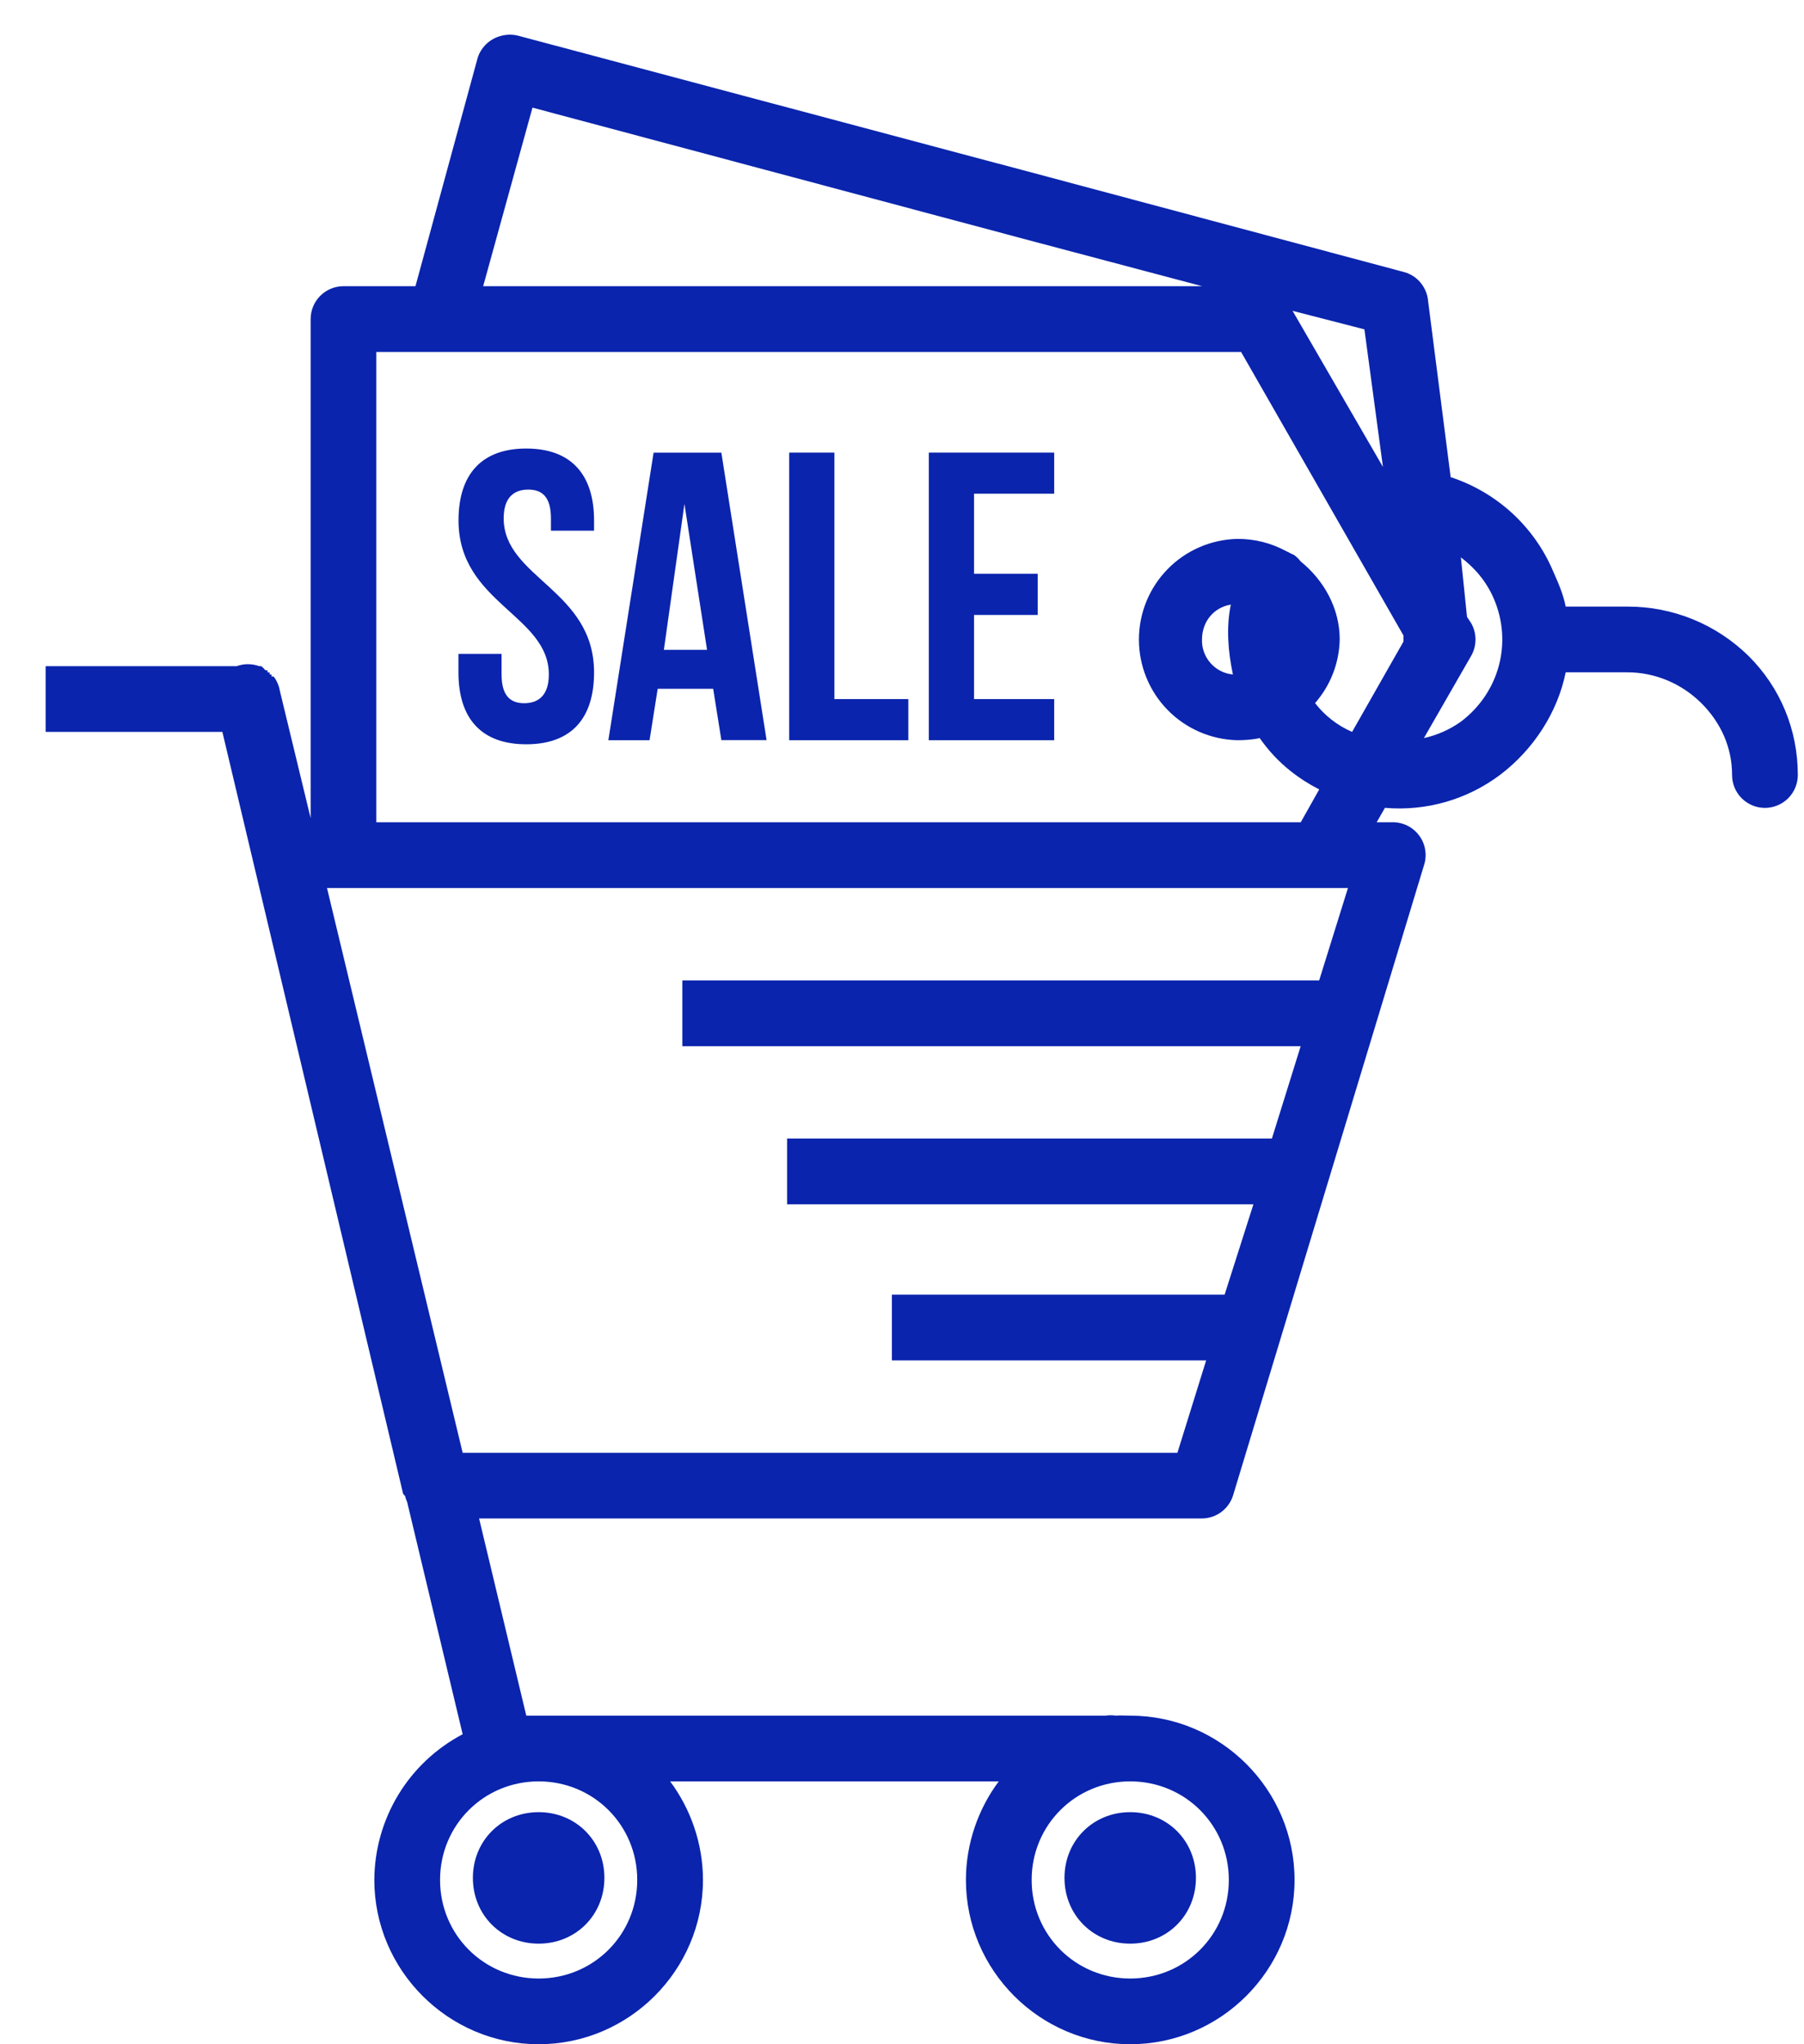 <svg width="30" height="34" viewBox="0 0 30 34" fill="none" xmlns="http://www.w3.org/2000/svg">
<path d="M8.343 0.594C8.243 0.617 8.152 0.668 8.079 0.74C8.006 0.813 7.955 0.904 7.932 1.004L6.909 4.76H5.712C5.567 4.76 5.428 4.818 5.326 4.92C5.223 5.023 5.166 5.162 5.166 5.306V13.608L4.654 11.49C4.639 11.403 4.604 11.322 4.551 11.252C4.54 11.251 4.528 11.251 4.516 11.252C4.517 11.241 4.517 11.229 4.516 11.218C4.505 11.218 4.494 11.218 4.484 11.218C4.484 11.206 4.484 11.195 4.484 11.183C4.472 11.182 4.46 11.182 4.449 11.183C4.449 11.172 4.449 11.16 4.449 11.149C4.437 11.149 4.426 11.149 4.415 11.149C4.394 11.124 4.371 11.101 4.346 11.08C4.335 11.08 4.323 11.08 4.312 11.08C4.246 11.056 4.176 11.045 4.106 11.047C4.048 11.049 3.991 11.06 3.936 11.08H0.759V12.173H3.698L6.704 24.846C6.714 24.859 6.725 24.87 6.736 24.881C6.745 24.916 6.756 24.951 6.771 24.983L7.694 28.844C7.252 29.077 6.882 29.425 6.623 29.852C6.365 30.279 6.227 30.768 6.225 31.267C6.225 32.77 7.455 34 8.958 34C10.46 34 11.69 32.77 11.69 31.267C11.69 30.661 11.483 30.082 11.144 29.628H16.609C16.27 30.082 16.063 30.661 16.063 31.267C16.063 32.77 17.292 34 18.795 34C20.298 34 21.528 32.77 21.528 31.267C21.528 29.764 20.298 28.535 18.795 28.535C18.713 28.535 18.637 28.528 18.556 28.535C18.499 28.526 18.442 28.526 18.385 28.535H8.752L7.967 25.255H19.991C20.105 25.254 20.215 25.217 20.307 25.15C20.399 25.082 20.467 24.988 20.503 24.88L23.68 14.393C23.708 14.309 23.715 14.219 23.7 14.132C23.686 14.044 23.65 13.961 23.596 13.891C23.542 13.82 23.472 13.764 23.391 13.726C23.311 13.689 23.222 13.672 23.134 13.676H22.894L23.031 13.436C23.714 13.495 24.395 13.301 24.944 12.889C25.508 12.463 25.904 11.84 26.037 11.182H27.062C27.525 11.182 27.965 11.37 28.292 11.694C28.618 12.019 28.804 12.432 28.804 12.89C28.804 13.035 28.861 13.174 28.964 13.277C29.066 13.379 29.205 13.437 29.35 13.437C29.495 13.437 29.634 13.379 29.737 13.277C29.839 13.174 29.897 13.035 29.897 12.89C29.897 12.14 29.609 11.438 29.077 10.909C28.539 10.381 27.816 10.086 27.062 10.089H26.037C25.999 9.89 25.916 9.7 25.831 9.508C25.676 9.139 25.443 8.808 25.149 8.537C24.854 8.266 24.505 8.061 24.124 7.936L23.748 5C23.738 4.888 23.692 4.782 23.619 4.696C23.546 4.61 23.448 4.549 23.338 4.522L17.463 2.951L8.617 0.594C8.527 0.571 8.433 0.571 8.343 0.594ZM8.855 1.79L17.156 4.008L19.991 4.76H8.035L8.855 1.79ZM21.495 5.17L22.69 5.478L22.998 7.766L21.495 5.17ZM6.258 5.854H20.639L23.339 10.569V10.602C23.338 10.625 23.338 10.648 23.339 10.671L22.485 12.173C22.242 12.068 22.031 11.903 21.869 11.694C22.126 11.401 22.271 11.026 22.279 10.636C22.279 10.112 22.012 9.648 21.631 9.339C21.601 9.3 21.567 9.266 21.528 9.236C21.508 9.223 21.48 9.214 21.459 9.202C21.437 9.189 21.415 9.178 21.391 9.168C21.14 9.031 20.858 8.96 20.572 8.963C20.135 8.974 19.72 9.155 19.415 9.468C19.11 9.781 18.94 10.2 18.94 10.637C18.94 11.074 19.11 11.493 19.415 11.806C19.72 12.119 20.135 12.3 20.572 12.311C20.698 12.311 20.827 12.303 20.948 12.276C21.095 12.484 21.254 12.658 21.459 12.822C21.606 12.94 21.776 13.047 21.938 13.13L21.631 13.676H6.258V5.854ZM8.751 7.46C8.012 7.46 7.625 7.886 7.625 8.656C7.625 10.029 9.127 10.229 9.127 11.217C9.127 11.56 8.959 11.696 8.717 11.696C8.477 11.696 8.341 11.56 8.341 11.217V10.876H7.624V11.183C7.624 11.953 8.007 12.379 8.751 12.379C9.498 12.379 9.879 11.953 9.879 11.183C9.879 9.81 8.376 9.61 8.376 8.621C8.376 8.277 8.544 8.143 8.786 8.143C9.026 8.143 9.162 8.277 9.162 8.622V8.826H9.879V8.656C9.879 7.886 9.491 7.46 8.752 7.46H8.751ZM10.869 7.529L10.117 12.311H10.802L10.937 11.456H11.86L11.996 12.31H12.748L11.996 7.529H10.87H10.869ZM13.124 7.529V12.311H15.105V11.627H13.876V7.528H13.124V7.529ZM15.446 7.529V12.311H17.531V11.627H16.198V10.228H17.257V9.543H16.198V8.211H17.531V7.528H15.446V7.529ZM11.382 8.381L11.758 10.808H11.04L11.382 8.381ZM24.294 9.27C24.526 9.446 24.718 9.671 24.84 9.953C25.157 10.686 24.933 11.52 24.294 12.003C24.109 12.135 23.9 12.227 23.679 12.276L24.464 10.91C24.512 10.827 24.537 10.732 24.537 10.636C24.537 10.54 24.512 10.446 24.464 10.363L24.396 10.26L24.294 9.27ZM20.468 10.056C20.389 10.44 20.423 10.841 20.503 11.218C20.359 11.205 20.226 11.137 20.131 11.029C20.035 10.921 19.984 10.78 19.989 10.636C19.989 10.341 20.182 10.103 20.468 10.056ZM5.438 14.77H22.416L21.937 16.307H11.347V17.4H21.63L21.151 18.937H13.089V20.03H20.844L20.365 21.533H14.832V22.626H20.058L19.58 24.163H7.694L5.438 14.77ZM8.958 29.628C9.869 29.628 10.597 30.355 10.597 31.267C10.597 32.18 9.869 32.907 8.958 32.907C8.046 32.907 7.318 32.18 7.318 31.267C7.318 30.355 8.046 29.628 8.958 29.628ZM18.795 29.628C19.707 29.628 20.435 30.355 20.435 31.267C20.435 32.18 19.707 32.907 18.795 32.907C17.884 32.907 17.156 32.18 17.156 31.267C17.156 30.355 17.884 29.628 18.795 29.628ZM8.958 30.14C8.34 30.14 7.864 30.616 7.864 31.233C7.864 31.851 8.34 32.327 8.958 32.327C9.575 32.327 10.051 31.851 10.051 31.233C10.051 30.616 9.575 30.14 8.958 30.14ZM18.795 30.14C18.178 30.14 17.702 30.616 17.702 31.233C17.702 31.851 18.178 32.327 18.795 32.327C19.413 32.327 19.888 31.851 19.888 31.233C19.888 30.616 19.413 30.14 18.795 30.14Z" fill="#0A24AD"/>
</svg>
